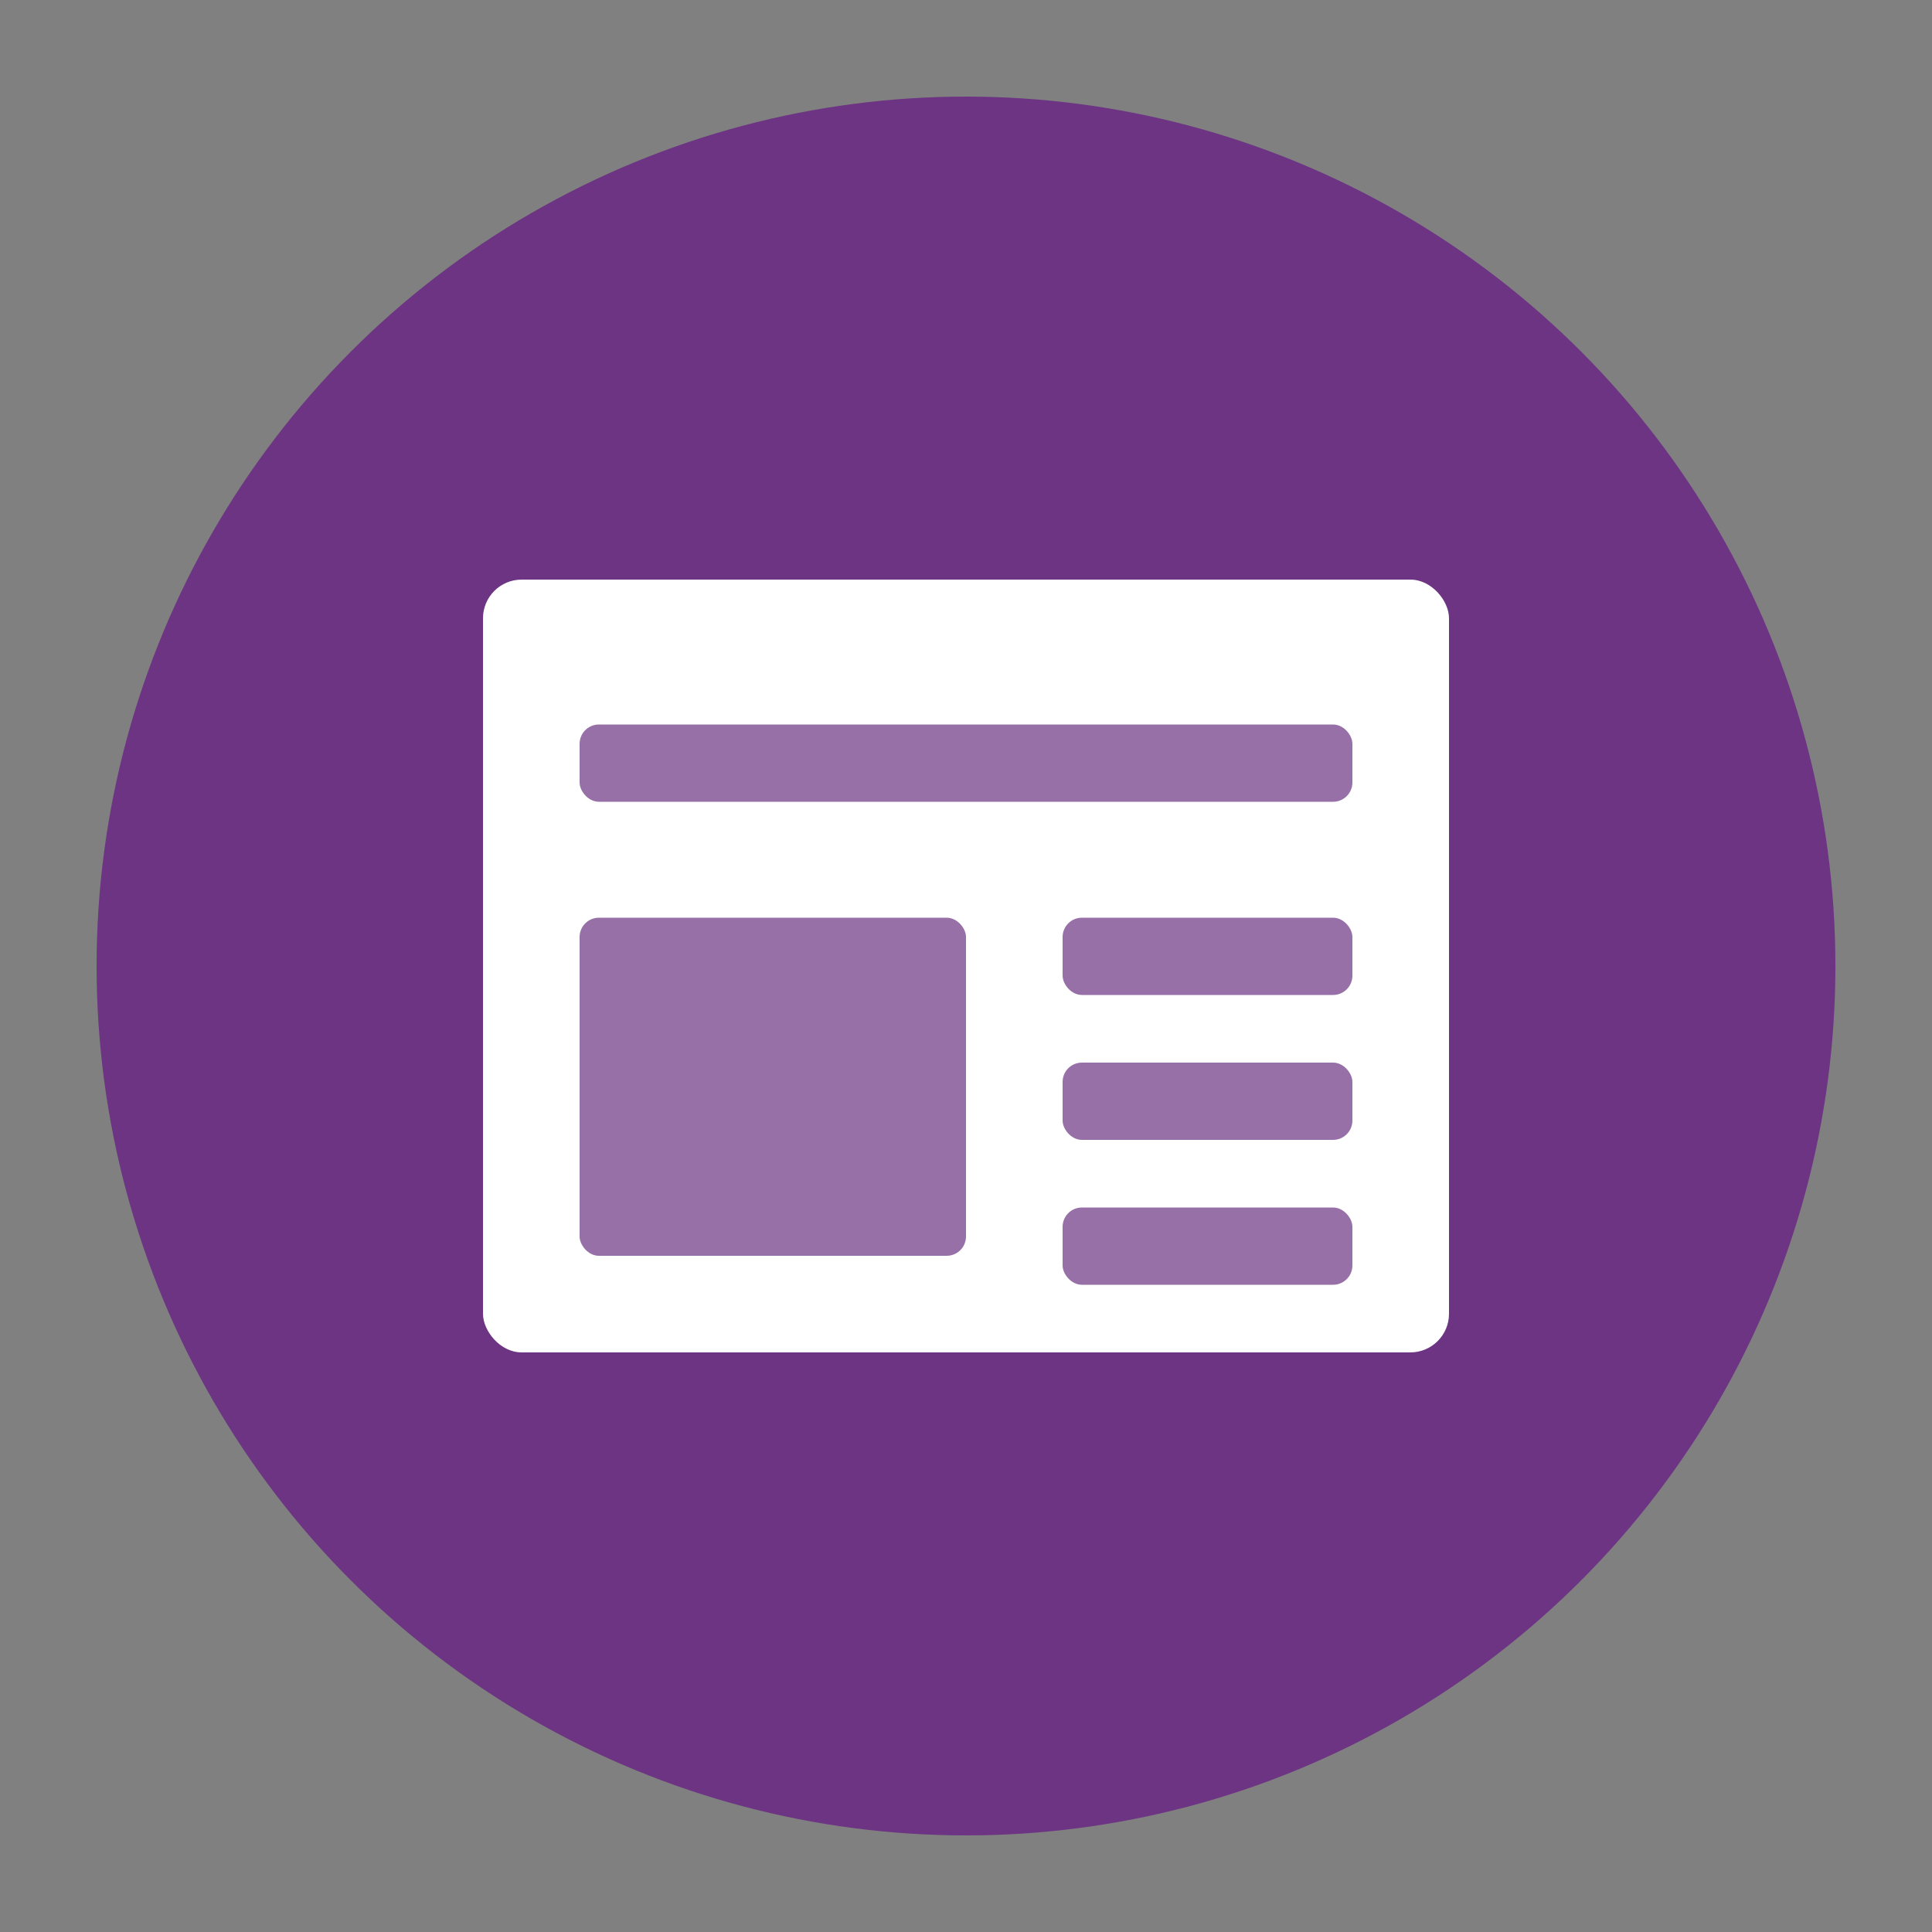 <svg xmlns="http://www.w3.org/2000/svg" viewBox="0 0 200 200">
  <rect x="0" y="0" width="200" height="200" fill="#808080" stroke="none"/>
  <circle cx="100" cy="100" r="90" fill="#6c3483"/>
  <rect x="50" y="60" width="100" height="80" rx="4" fill="white"/>
  <rect x="60" y="75" width="80" height="8" rx="2" fill="#6c3483" opacity="0.7"/>
  <rect x="60" y="95" width="40" height="35" rx="2" fill="#6c3483" opacity="0.7"/>
  <rect x="110" y="95" width="30" height="8" rx="2" fill="#6c3483" opacity="0.7"/>
  <rect x="110" y="110" width="30" height="8" rx="2" fill="#6c3483" opacity="0.7"/>
  <rect x="110" y="125" width="30" height="8" rx="2" fill="#6c3483" opacity="0.7"/>
</svg> 